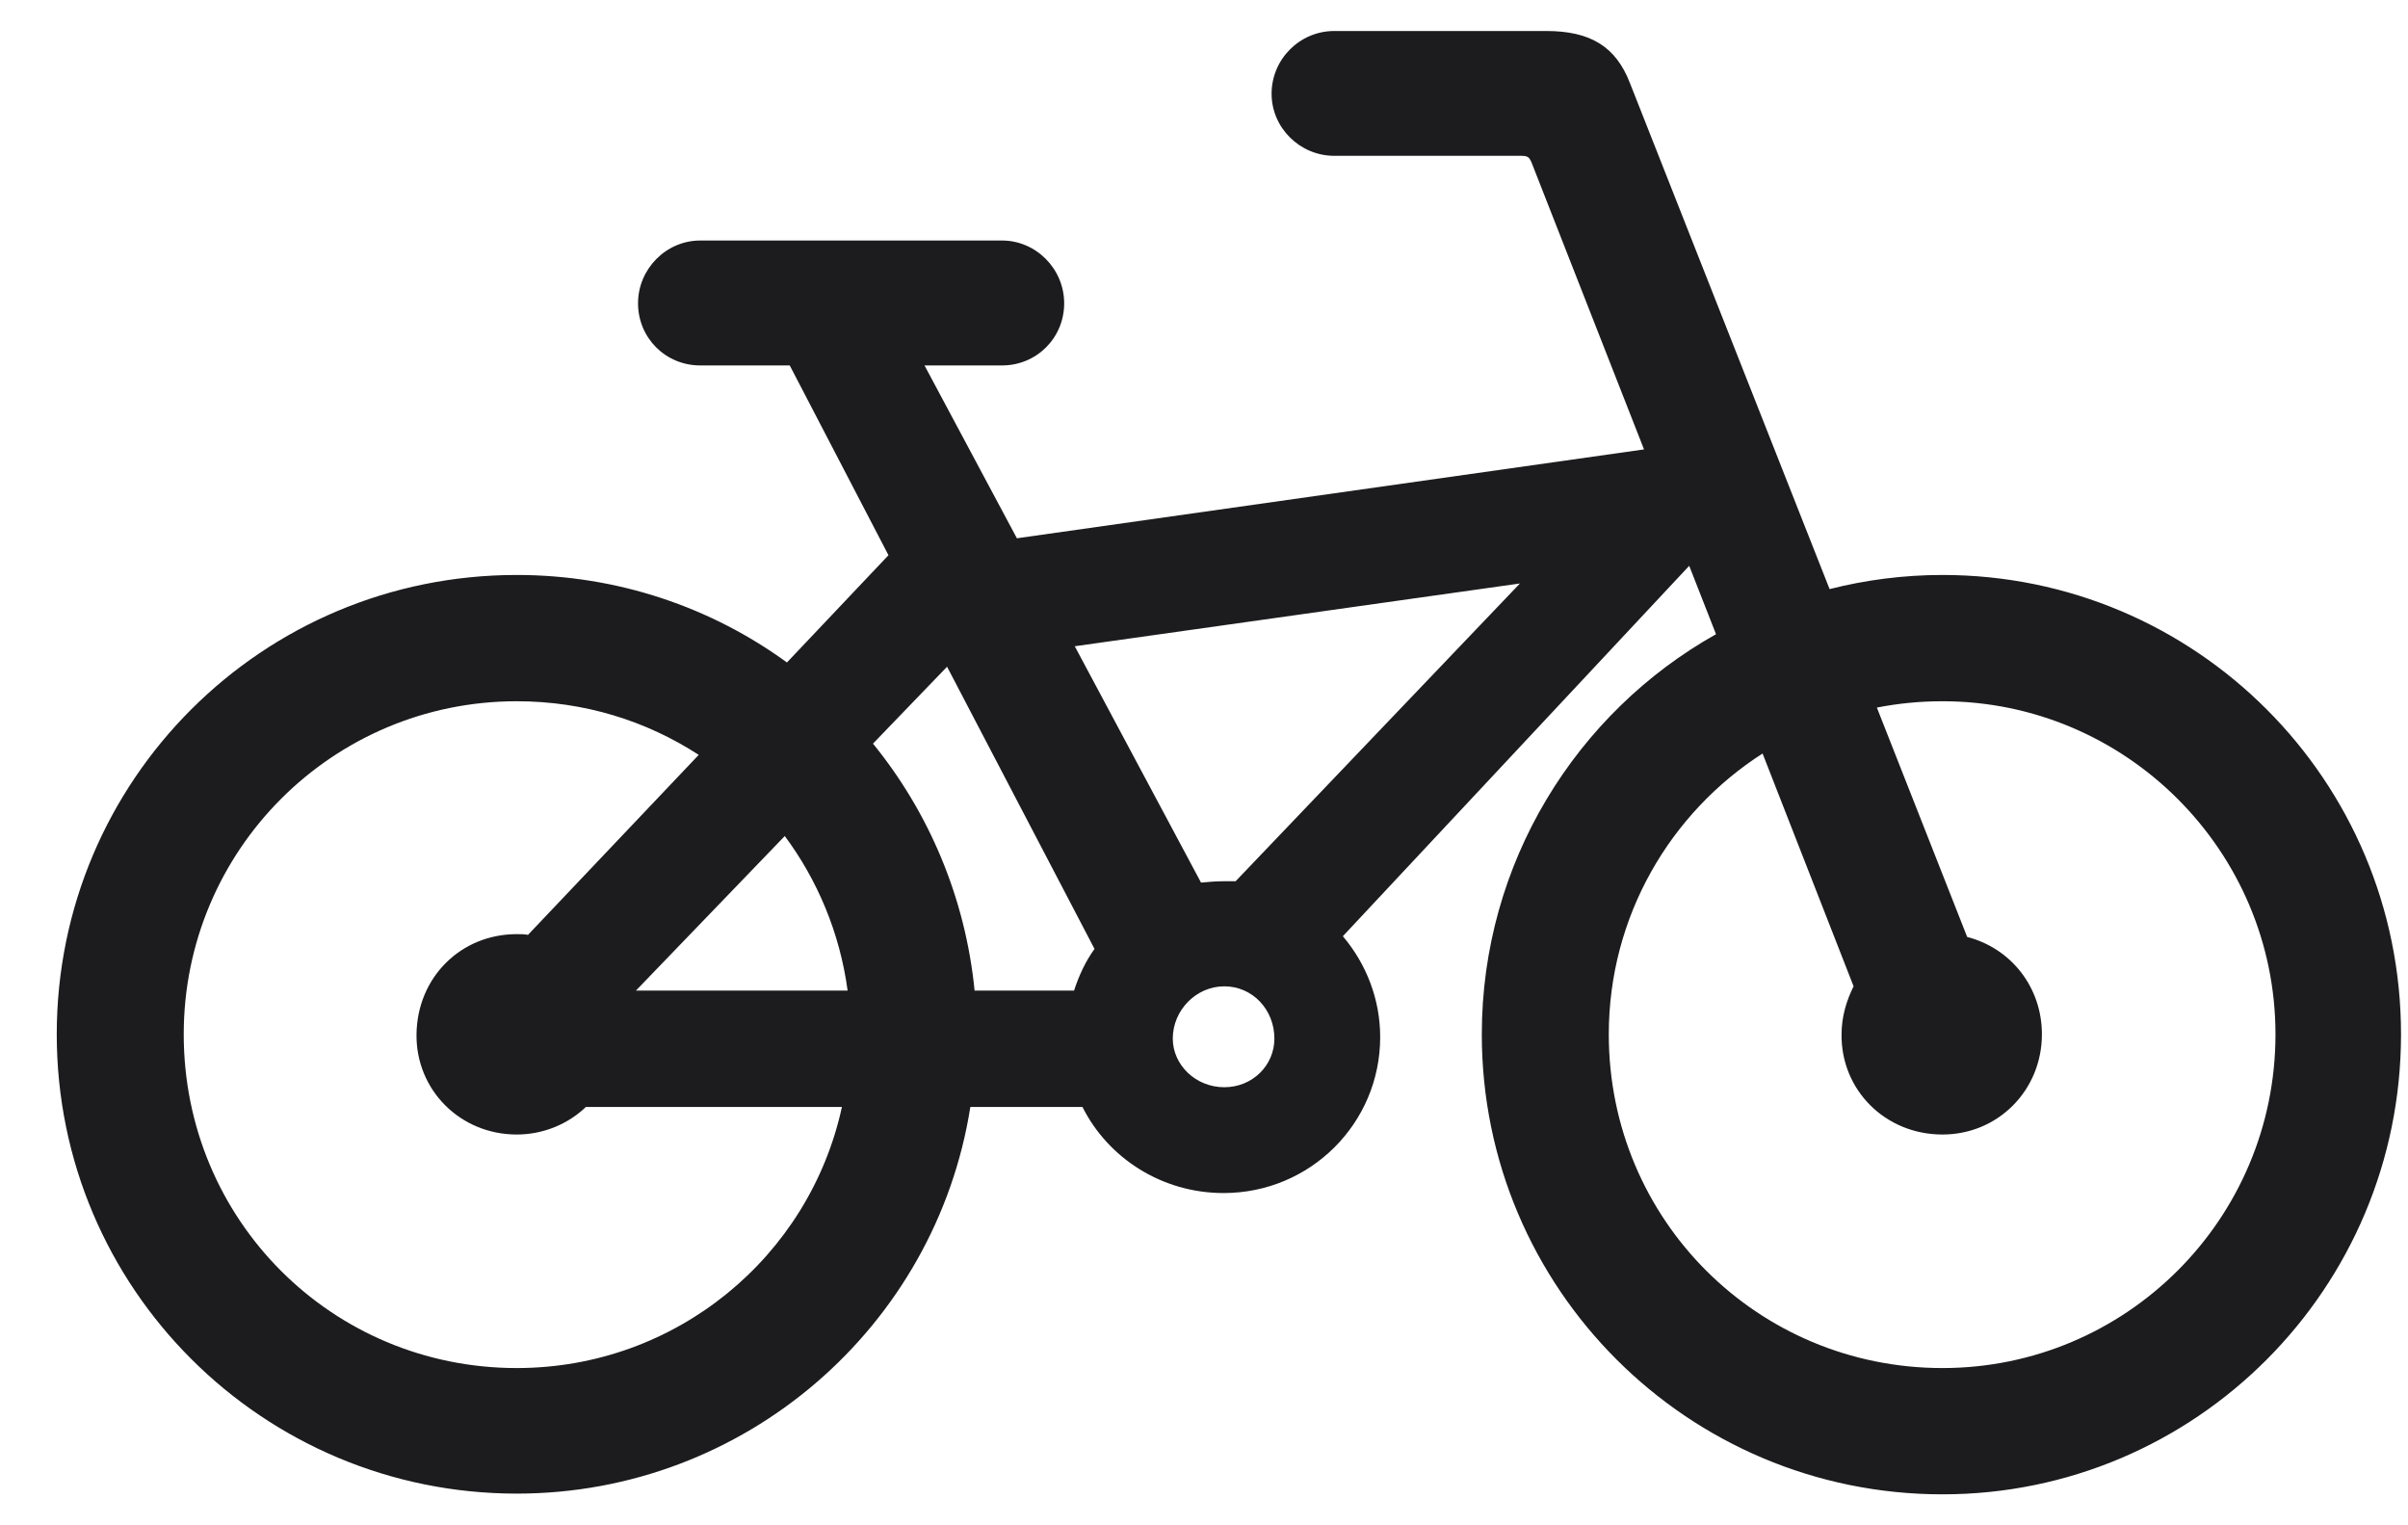 <svg width="30" height="19" viewBox="0 0 30 19" fill="none" xmlns="http://www.w3.org/2000/svg">
  <path
    d="M6.438 18.605C9.285 18.605 11.658 16.523 12.089 13.789H13.486C13.803 14.422 14.471 14.861 15.244 14.861C16.325 14.861 17.195 13.991 17.195 12.919C17.195 12.444 17.02 12.005 16.73 11.662L21.045 7.048L21.379 7.9C19.639 8.876 18.461 10.748 18.461 12.884C18.461 16.048 21.027 18.614 24.2 18.614C27.355 18.614 29.913 16.048 29.913 12.884C29.913 9.72 27.355 7.162 24.2 7.162C23.717 7.162 23.242 7.224 22.794 7.338L20.307 1.036C20.131 0.579 19.814 0.386 19.261 0.386H16.624C16.193 0.386 15.842 0.737 15.842 1.168C15.842 1.59 16.193 1.941 16.624 1.941H18.953C19.032 1.941 19.05 1.959 19.076 2.012L20.482 5.598L12.669 6.705L11.518 4.552H12.484C12.915 4.552 13.258 4.209 13.258 3.778C13.258 3.348 12.906 2.996 12.484 2.996H8.723C8.301 2.996 7.949 3.348 7.949 3.778C7.949 4.209 8.292 4.552 8.723 4.552H9.839L11.069 6.916L9.804 8.252C8.863 7.566 7.694 7.162 6.438 7.162C3.265 7.162 0.707 9.72 0.707 12.884C0.707 16.048 3.273 18.605 6.438 18.605ZM15.244 10.977C15.148 10.977 15.06 10.985 14.963 10.994L13.39 8.05L18.936 7.268L15.394 10.977C15.341 10.977 15.297 10.977 15.244 10.977ZM12.142 12.339C12.027 11.179 11.57 10.115 10.876 9.263L11.799 8.305L13.636 11.82C13.521 11.979 13.442 12.154 13.381 12.339H12.142ZM6.438 17.041C4.135 17.041 2.289 15.195 2.289 12.884C2.289 10.59 4.144 8.735 6.438 8.735C7.281 8.735 8.055 8.981 8.705 9.403L6.578 11.645C6.534 11.636 6.49 11.636 6.438 11.636C5.743 11.636 5.198 12.172 5.189 12.884C5.181 13.578 5.734 14.132 6.438 14.132C6.771 14.132 7.079 14 7.299 13.789H10.489C10.085 15.652 8.424 17.041 6.438 17.041ZM24.2 17.041C21.898 17.041 20.043 15.195 20.043 12.884C20.043 11.416 20.808 10.124 21.959 9.386L23.093 12.286C23.005 12.462 22.943 12.664 22.943 12.884C22.935 13.578 23.488 14.132 24.2 14.132C24.895 14.132 25.439 13.578 25.439 12.884C25.439 12.295 25.053 11.812 24.508 11.671L23.383 8.814C23.646 8.762 23.919 8.735 24.2 8.735C26.485 8.735 28.349 10.599 28.349 12.884C28.349 15.187 26.485 17.041 24.2 17.041ZM7.923 12.339L9.777 10.414C10.182 10.959 10.463 11.618 10.56 12.339H7.923ZM15.253 13.543C14.893 13.543 14.611 13.262 14.611 12.937C14.611 12.585 14.901 12.286 15.253 12.286C15.604 12.286 15.877 12.576 15.877 12.937C15.877 13.271 15.604 13.543 15.253 13.543Z"
    fill="#1C1C1E" />
</svg>
